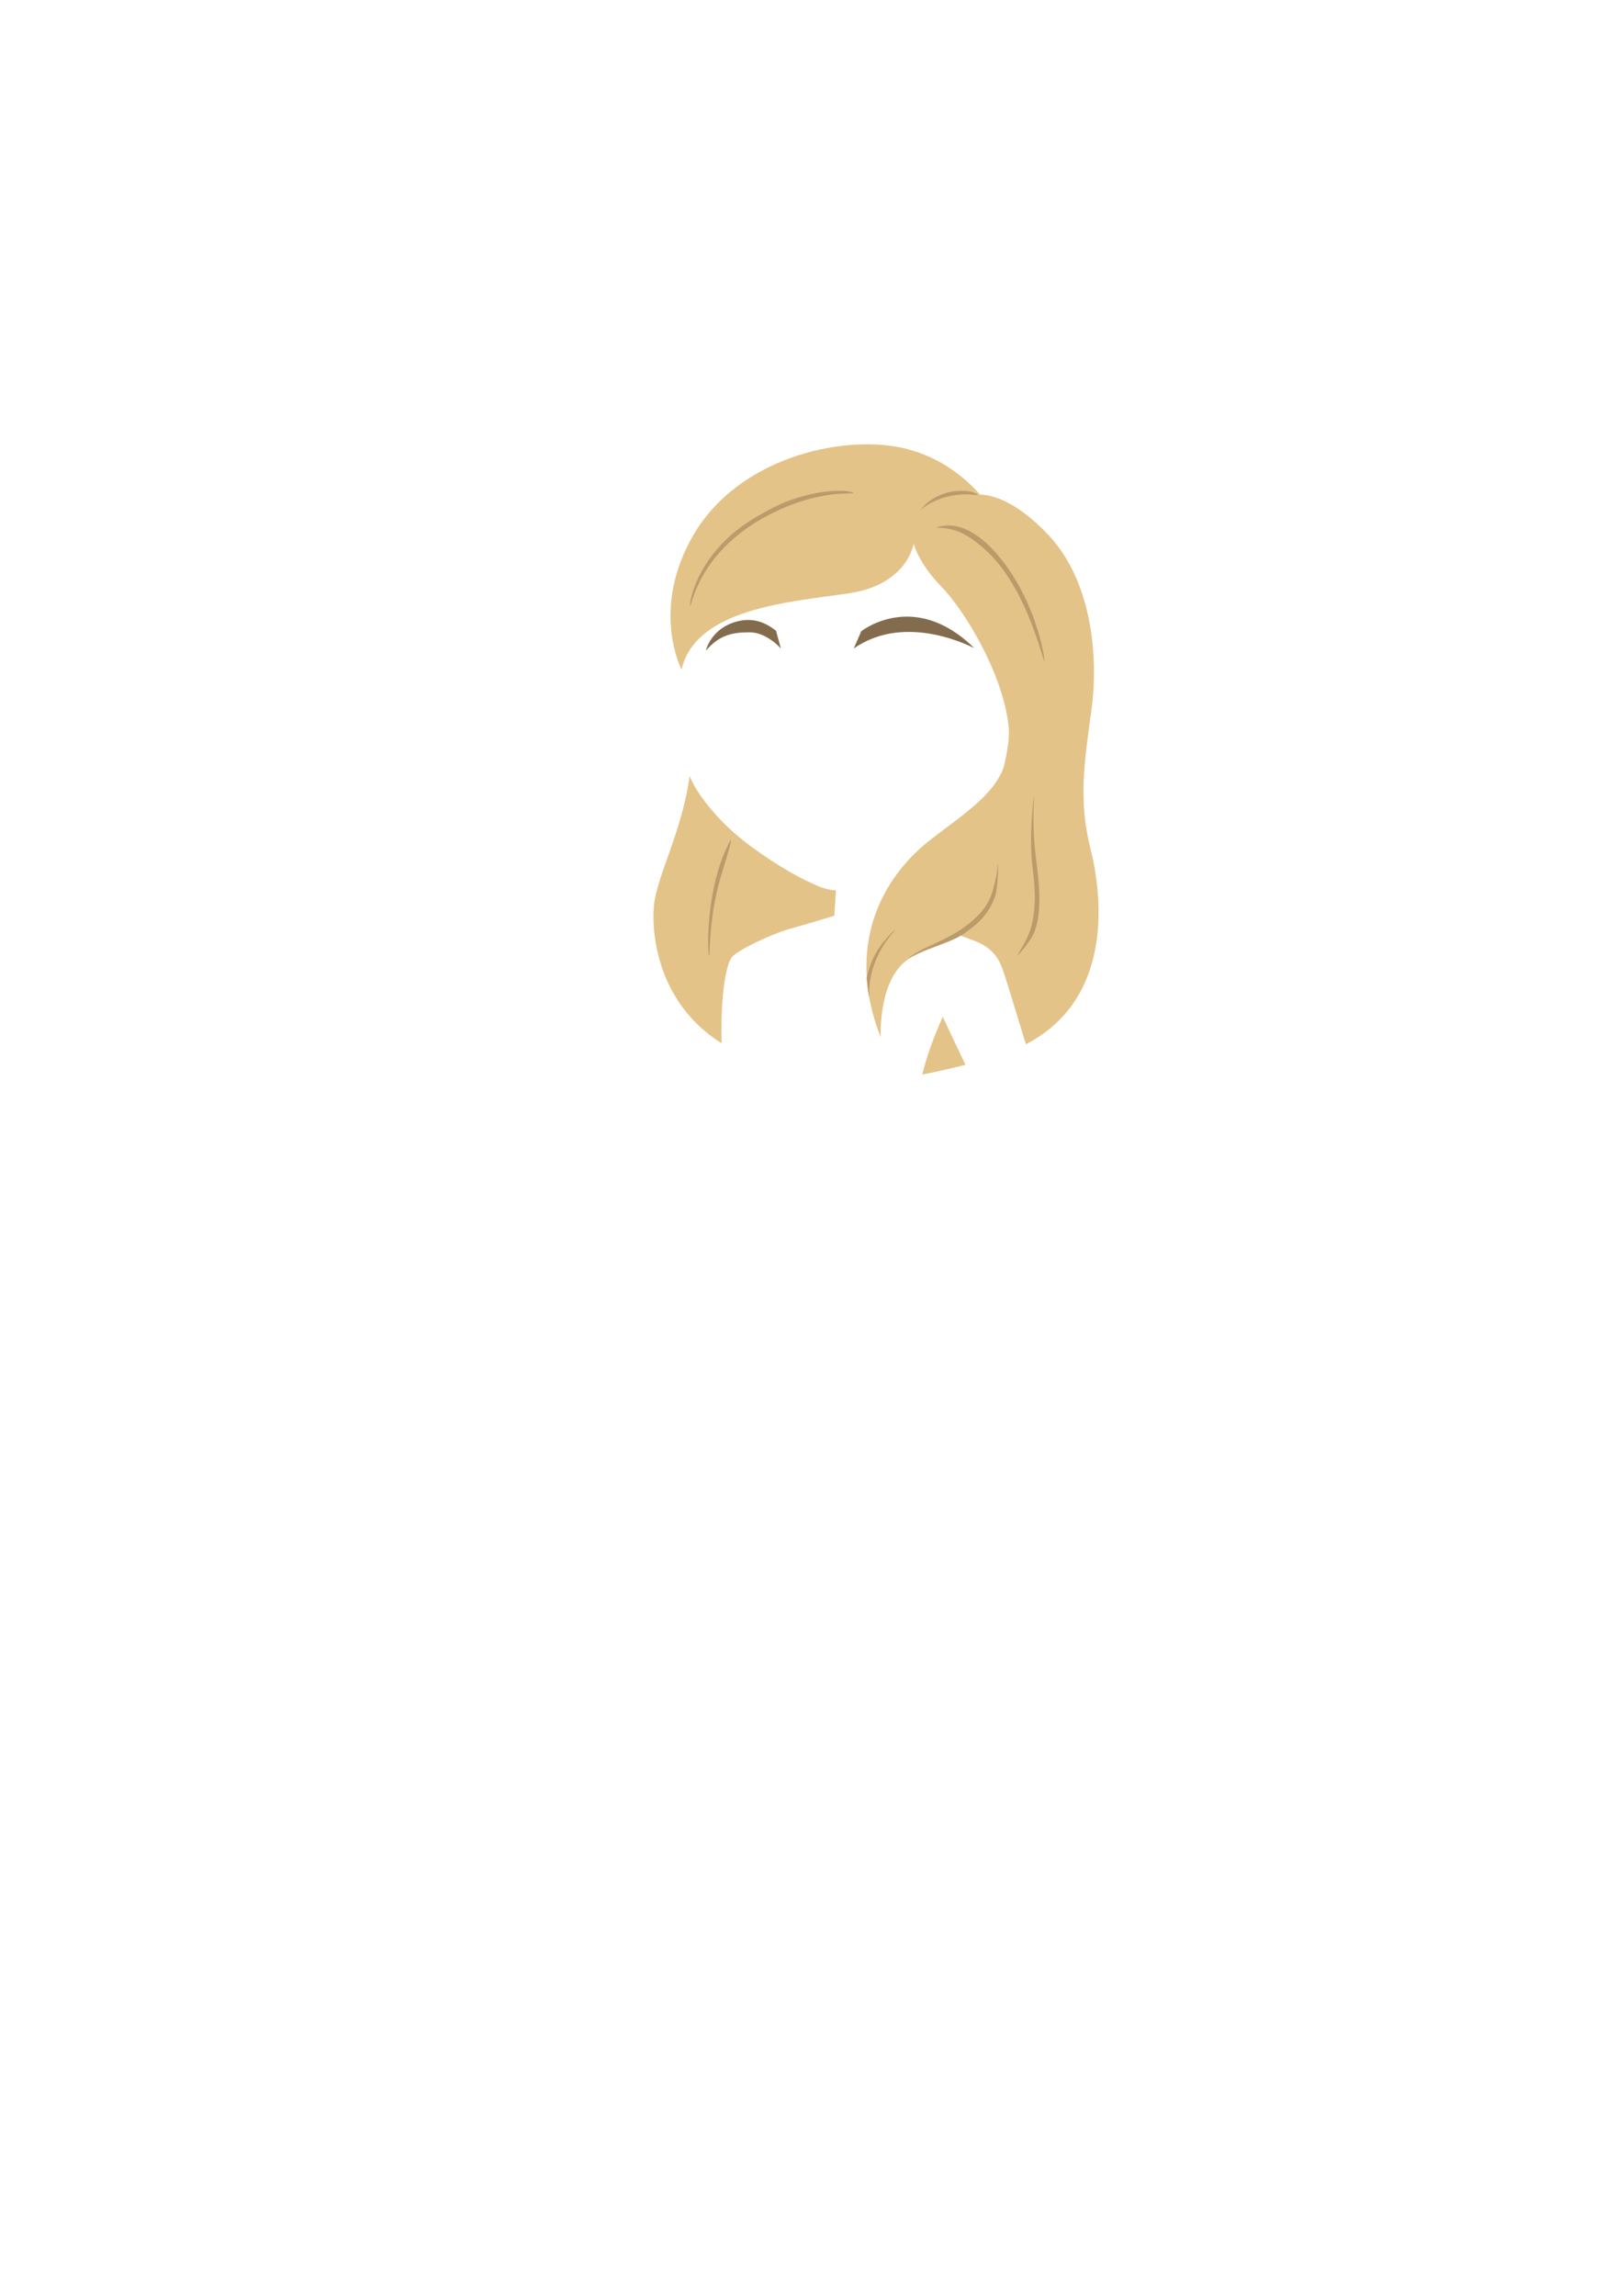 <?xml version="1.0" encoding="utf-8"?>
<!-- Generator: Adobe Illustrator 19.0.0, SVG Export Plug-In . SVG Version: 6.00 Build 0)  -->
<svg version="1.1" id="Camada_1" xmlns="http://www.w3.org/2000/svg" xmlns:xlink="http://www.w3.org/1999/xlink" x="0px" y="0px"
	 viewBox="0 0 297.6 425.2" style="enable-background:new 0 0 297.6 425.2;" xml:space="preserve">
<style type="text/css">
	.st0{fill:#836C4D;}
	.st1{fill:#E4C388;}
	.st2{fill:#BB9B6A;}
</style>
<g id="XMLID_90_">
	<g id="XMLID_112_">
		<g id="XMLID_113_">
			<path id="XMLID_115_" class="st0" d="M130.8,120.5c0,0,0.8-3.6,4.8-5.1s6.6,0.2,8.2,1.4l0.9,3.3c0,0-2.6-3-5.8-3
				S133.3,117.6,130.8,120.5z"/>
			<path id="XMLID_114_" class="st0" d="M158.2,120.1l1.4-3.2c0,0,9.8-7.8,20.9,3.1C180.5,120.1,168.1,113.2,158.2,120.1z"/>
		</g>
	</g>
	<g id="XMLID_108_">
		<path id="XMLID_111_" class="st1" d="M202.1,157.3c-2.3-9-1.2-16,0.2-26.2c1.3-10.2-0.2-23.7-8-32c-6.5-6.9-11.2-7.5-12.7-7.5
			c-2.6-3-7.5-7.2-14.6-8.7c-11.5-2.4-30.2,2.1-38.4,16s-2.3,25.1-2.3,25.1c2.6-11.3,19.9-12.5,30.9-14.1s12.1-9.2,12.1-9.2
			s0.9,3.6,5.1,7.9s11.4,15.9,12.5,25.9c0.6,5.2-3.7,17.1-4.6,19.3c-3.9,2.5-9.6,5.3-14.6,7.4l0.2,8.9c0,0,8.7,2.6,12.6,4.1
			c3.9,1.5,4.8,3.8,5.6,6.2c0.4,1.2,2.3,7.4,4,13C206.5,184.9,204.2,165.7,202.1,157.3z"/>
		<path id="XMLID_110_" class="st1" d="M170.9,199c2.6-0.5,5.2-1.1,8-1.8c-2.3-4.8-4.2-8.9-4.2-8.9C173,192.1,171.7,195.7,170.9,199
			z"/>
		<path id="XMLID_109_" class="st1" d="M136.1,154.3c-3.3-2.9-7-7.2-8.3-10.6c-1.4,10.2-6,18.4-6.6,23.8c-0.6,6,1,18.5,12.5,25.7
			c-0.2-10.4,1.1-14.9,1.9-15.9c0.8-1.2,7.3-4.3,10.5-5.2c3.2-0.9,8.5-2.5,8.5-2.5l0.3-4.7c-2-0.1-3.6-0.9-5.7-1.9
			C145.9,161.4,140.1,157.8,136.1,154.3z"/>
	</g>
	<g id="XMLID_97_">
		<g id="XMLID_106_">
			<path id="XMLID_107_" class="st2" d="M170.6,94.5c-0.2,0.2,1.2-2.1,4.4-3.1c1.1-0.4,2.1-0.5,3.7-0.5c2,0.1,2.6,0.8,2.4,0.8
				C175.2,90.9,171.3,93.7,170.6,94.5z"/>
		</g>
		<g id="XMLID_104_">
			<path id="XMLID_105_" class="st2" d="M127.9,112.2C127.9,112.2,127.8,112.2,127.9,112.2c-0.3,0,1-9.7,11.8-16.2
				c3.5-2.1,6.1-3.3,8.7-4c5.8-1.7,9.8-1,9.7-0.7c0,0.3-7.6-0.9-18,5.4c-3.9,2.4-6.5,5.1-8.3,7.5
				C128.5,108.8,128.1,112.2,127.9,112.2z"/>
		</g>
		<g id="XMLID_102_">
			<path id="XMLID_103_" class="st2" d="M190.5,113.9c-1.6-3.8-3.9-8.1-7.1-11.3c-2-2-3.8-3.2-5.2-3.9c-2.6-1.2-5-0.9-4.7-1
				c1-0.3,5-1.8,10.6,4.2c7.8,8.4,9.7,20.5,9.4,20.6C193.5,122.5,192.2,118,190.5,113.9z"/>
		</g>
		<g id="XMLID_100_">
			<path id="XMLID_101_" class="st2" d="M188.6,176.9c-0.2,0.1,1.2-2,1.9-3.6c1.4-3.2,1.5-7.5,0.9-12.2c-0.8-5.9,0.1-13.3,0.2-13.5
				c0.2-0.8-0.6,4.5,0.5,12.4c0.7,5.2,0.8,9.9-0.6,13C190.5,174.9,188.7,176.9,188.6,176.9z"/>
		</g>
		<g id="XMLID_98_">
			<path id="XMLID_99_" class="st2" d="M131.4,177c-0.3,0-0.8-12.4,3.8-21.1c1-1.8-1.1,4.6-1.7,6.7C131.3,170.1,131.6,177,131.4,177
				C131.4,177,131.4,177,131.4,177z"/>
		</g>
	</g>
	<path id="XMLID_96_" class="st1" d="M188.6,148.3c-0.6-4.5,1-4.5-2.6-6.2c-1.8,4.8-6.3,7.9-12.9,12.9c-9.6,7.1-16.6,20-9.9,37.1
		c0,0-0.5-9.9,4.5-14s10.5-2.6,16.2-10.4c3-4,0-10.1,2.5-15.4C186.4,151.9,188.6,148.7,188.6,148.3z"/>
	<g id="XMLID_91_">
		<g id="XMLID_94_">
			<path id="XMLID_95_" class="st2" d="M168.4,177.5c-0.3,0.1,1-1,3.6-2.2c2-0.9,4.8-2.2,6.7-3.6c2.4-1.8,4.5-3.8,5.3-6.9
				c1-3.7,0.8-4.2,0.8-4.8c0,0,0,0,0,0c0.3,0,0.1,4.5-0.4,6c-1,2.9-2.8,4.8-5.2,6.5c-2,1.5-4.1,2.1-6.1,2.9
				C170.6,176.3,169.1,177.1,168.4,177.5z"/>
		</g>
		<g id="XMLID_92_">
			<path id="XMLID_93_" class="st2" d="M160.6,181.1c0.4-1.7,1-3.7,2.4-5.7c0.5-0.8,2.2-2.7,2.8-3.2c0.2-0.2-0.7,1-0.9,1.2
				c-4.5,5.7-3.8,11.2-3.8,11.2C161.1,185,160.8,183.6,160.6,181.1z"/>
		</g>
	</g>
</g>
</svg>
